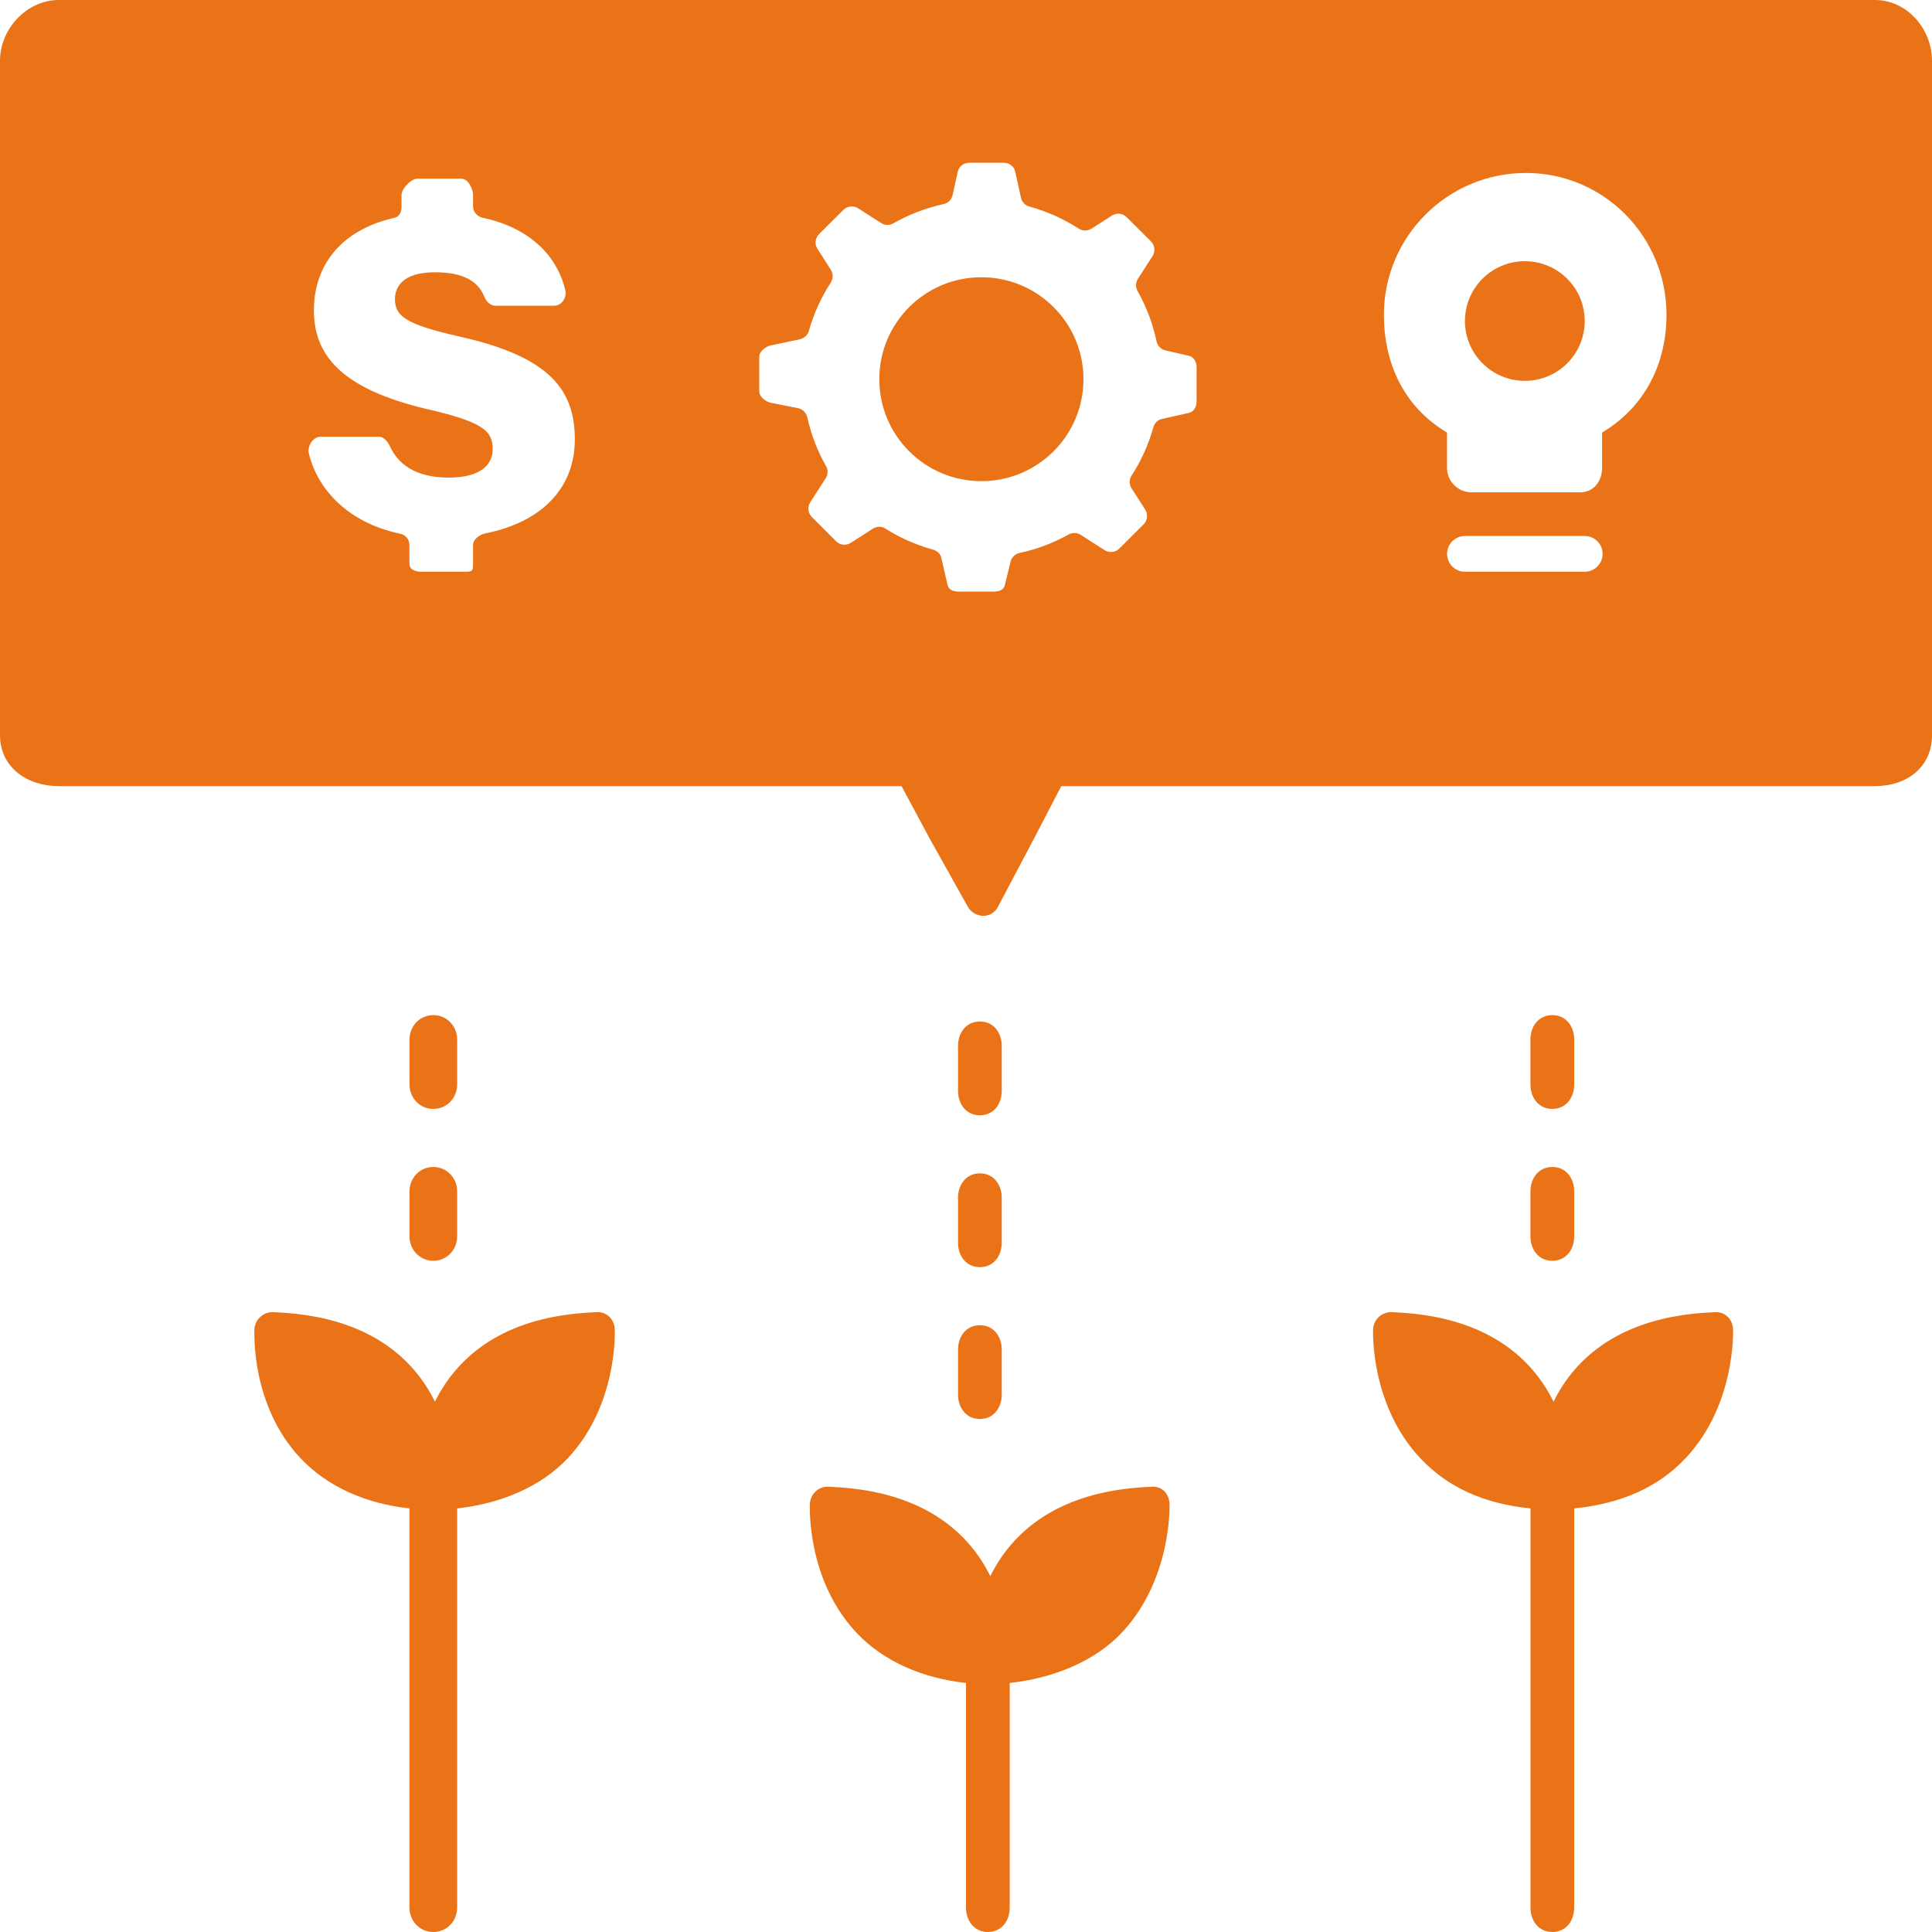 <svg width="40" height="40" viewBox="0 0 40 40" fill="none" xmlns="http://www.w3.org/2000/svg">
<path d="M20.318 5.74C19.151 5.74 18.205 6.685 18.205 7.851C18.205 9.017 19.151 9.962 20.318 9.962C21.486 9.962 22.432 9.017 22.432 7.851C22.432 6.685 21.486 5.74 20.318 5.74Z" fill="#EA7317"/>
<path d="M31.57 5.408C30.885 5.408 30.33 5.962 30.33 6.646C30.33 7.33 30.885 7.885 31.57 7.885C32.255 7.885 32.81 7.33 32.81 6.646C32.81 5.962 32.255 5.408 31.57 5.408Z" fill="#EA7317"/>
<path d="M38.818 0H1.218C0.555 0 0 0.596 0 1.258V15.221C0 15.883 0.555 16.276 1.218 16.276H18.665L19.25 17.365L20.039 18.775C20.176 19.014 20.522 19.028 20.655 18.787L21.411 17.356L21.972 16.276H38.818C39.481 16.276 40 15.883 40 15.221V1.258C40 0.596 39.481 0 38.818 0ZM10.048 11.044C9.932 11.067 9.794 11.164 9.794 11.282V11.668C9.794 11.802 9.791 11.837 9.657 11.837H8.739C8.604 11.837 8.477 11.802 8.477 11.668V11.288C8.477 11.171 8.401 11.073 8.286 11.05C7.208 10.826 6.571 10.13 6.394 9.386C6.358 9.235 6.483 9.042 6.637 9.042H7.85C7.944 9.042 8.03 9.146 8.069 9.231C8.234 9.596 8.583 9.888 9.291 9.888C9.963 9.888 10.2 9.612 10.2 9.301C10.2 8.912 9.995 8.735 8.817 8.464C7.058 8.043 6.499 7.348 6.499 6.423C6.499 5.508 7.047 4.764 8.16 4.511C8.273 4.485 8.313 4.39 8.313 4.275V4.041C8.313 3.907 8.508 3.699 8.642 3.699H9.556C9.69 3.699 9.794 3.907 9.794 4.041V4.27C9.794 4.387 9.88 4.484 9.995 4.509C11.061 4.737 11.557 5.384 11.704 6.006C11.74 6.161 11.629 6.33 11.469 6.33H10.26C10.159 6.33 10.071 6.249 10.034 6.156C9.94 5.926 9.733 5.637 9.007 5.637C8.319 5.637 8.177 5.957 8.177 6.194C8.177 6.547 8.406 6.716 9.5 6.965C11.414 7.387 11.901 8.096 11.901 9.101C11.901 10.066 11.263 10.799 10.048 11.044ZM24.774 8.313C24.774 8.428 24.717 8.527 24.605 8.551L24.056 8.674C23.968 8.693 23.905 8.759 23.88 8.845C23.778 9.204 23.627 9.541 23.428 9.847C23.375 9.927 23.376 10.03 23.428 10.111L23.711 10.551C23.772 10.648 23.759 10.774 23.678 10.855L23.174 11.358C23.093 11.439 22.967 11.452 22.871 11.391L22.375 11.073C22.299 11.025 22.203 11.023 22.125 11.066C21.811 11.241 21.47 11.371 21.108 11.449C21.015 11.469 20.941 11.541 20.921 11.634L20.806 12.107C20.782 12.219 20.683 12.248 20.568 12.248H19.855C19.741 12.248 19.642 12.219 19.617 12.107L19.489 11.55C19.47 11.462 19.404 11.405 19.318 11.38C18.965 11.281 18.634 11.137 18.333 10.944C18.252 10.892 18.15 10.895 18.07 10.947L17.615 11.239C17.519 11.3 17.392 11.288 17.311 11.207L16.808 10.704C16.727 10.623 16.713 10.497 16.775 10.4L17.095 9.901C17.144 9.825 17.146 9.729 17.102 9.65C16.925 9.338 16.793 8.998 16.713 8.638C16.693 8.545 16.621 8.473 16.528 8.452L15.96 8.339C15.848 8.314 15.72 8.215 15.72 8.101V7.389C15.72 7.275 15.848 7.176 15.96 7.151L16.552 7.027C16.64 7.007 16.723 6.941 16.746 6.854C16.845 6.495 17.003 6.157 17.199 5.851C17.25 5.771 17.254 5.668 17.203 5.588L16.924 5.151C16.862 5.055 16.877 4.929 16.957 4.848L17.462 4.345C17.543 4.264 17.669 4.25 17.766 4.312L18.244 4.618C18.32 4.667 18.418 4.669 18.496 4.624C18.816 4.442 19.165 4.306 19.535 4.226C19.629 4.205 19.702 4.133 19.722 4.04L19.83 3.554C19.855 3.442 19.954 3.37 20.069 3.37H20.781C20.896 3.37 20.995 3.442 21.019 3.554L21.139 4.096C21.158 4.184 21.225 4.252 21.312 4.276C21.678 4.377 22.022 4.532 22.334 4.733C22.414 4.785 22.517 4.785 22.598 4.734L23.022 4.463C23.118 4.401 23.244 4.414 23.325 4.495L23.829 4.998C23.91 5.079 23.924 5.206 23.862 5.302L23.558 5.775C23.51 5.851 23.507 5.947 23.552 6.025C23.732 6.346 23.867 6.696 23.945 7.067C23.965 7.161 24.038 7.234 24.131 7.255L24.606 7.364C24.717 7.388 24.774 7.487 24.774 7.602V8.313H24.774ZM32.81 11.837H30.33C30.126 11.837 29.96 11.671 29.96 11.467C29.96 11.263 30.126 11.097 30.33 11.097H32.81C33.014 11.097 33.18 11.263 33.18 11.467C33.18 11.671 33.014 11.837 32.81 11.837ZM33.169 8.956V9.685C33.169 9.966 32.996 10.193 32.715 10.193H30.467C30.186 10.193 29.959 9.966 29.959 9.685V8.956C29.053 8.415 28.652 7.506 28.652 6.517C28.652 4.898 29.971 3.581 31.591 3.581C33.212 3.581 34.503 4.898 34.503 6.517C34.503 7.506 34.074 8.415 33.169 8.956Z" fill="#EA7317"/>
<path d="M23.857 30.781C22.569 30.826 21.585 31.227 20.939 31.974C20.755 32.185 20.615 32.409 20.503 32.632C20.393 32.409 20.252 32.185 20.069 31.974C19.422 31.227 18.441 30.826 17.15 30.781C16.952 30.77 16.778 30.931 16.768 31.132C16.765 31.195 16.703 32.706 17.729 33.8C18.286 34.395 19.095 34.745 20 34.844V39.491C20 39.773 20.172 40 20.453 40C20.734 40 20.905 39.773 20.905 39.491V35.866V34.845V34.844C21.811 34.745 22.67 34.395 23.228 33.8C24.253 32.706 24.216 31.195 24.214 31.132C24.203 30.931 24.065 30.77 23.857 30.781Z" fill="#EA7317"/>
<path d="M19.835 28.871C19.835 29.151 20.006 29.379 20.288 29.379C20.569 29.379 20.74 29.151 20.74 28.871V27.946C20.74 27.665 20.569 27.437 20.288 27.437C20.006 27.437 19.835 27.665 19.835 27.946V28.871Z" fill="#EA7317"/>
<path d="M19.835 25.726C19.835 26.007 20.006 26.235 20.288 26.235C20.569 26.235 20.74 26.007 20.74 25.726V24.802C20.74 24.521 20.569 24.293 20.288 24.293C20.006 24.293 19.835 24.521 19.835 24.802V25.726Z" fill="#EA7317"/>
<path d="M20.288 23.091C20.569 23.091 20.74 22.863 20.74 22.582V21.657C20.74 21.376 20.569 21.149 20.288 21.149C20.006 21.149 19.835 21.376 19.835 21.657V22.582C19.835 22.863 20.006 23.091 20.288 23.091Z" fill="#EA7317"/>
<path d="M12.359 27.167C11.068 27.211 10.087 27.613 9.441 28.36C9.257 28.573 9.115 28.797 9.005 29.02C8.894 28.797 8.754 28.573 8.57 28.36C7.924 27.613 6.941 27.211 5.652 27.167C5.452 27.161 5.28 27.317 5.268 27.518C5.266 27.583 5.192 29.094 6.218 30.187C6.776 30.781 7.572 31.131 8.477 31.23V32.251V39.491C8.477 39.773 8.69 40 8.971 40C9.253 40 9.465 39.773 9.465 39.491V32.251V31.23C10.37 31.131 11.201 30.781 11.759 30.187C12.782 29.094 12.732 27.583 12.728 27.518C12.719 27.317 12.563 27.156 12.359 27.167Z" fill="#EA7317"/>
<path d="M8.478 25.594C8.478 25.875 8.69 26.103 8.971 26.103C9.253 26.103 9.465 25.875 9.465 25.594V24.67C9.465 24.389 9.253 24.161 8.971 24.161C8.69 24.161 8.478 24.389 8.478 24.67V25.594Z" fill="#EA7317"/>
<path d="M8.971 22.959C9.253 22.959 9.465 22.731 9.465 22.45V21.525C9.465 21.244 9.253 21.017 8.971 21.017C8.69 21.017 8.478 21.244 8.478 21.525V22.45C8.478 22.731 8.69 22.959 8.971 22.959Z" fill="#EA7317"/>
<path d="M35.518 27.167C34.229 27.211 33.246 27.613 32.599 28.36C32.416 28.573 32.275 28.797 32.164 29.02C32.055 28.797 31.912 28.573 31.729 28.36C31.083 27.613 30.101 27.211 28.811 27.167C28.61 27.161 28.438 27.317 28.429 27.518C28.425 27.583 28.378 29.094 29.402 30.187C29.96 30.781 30.699 31.131 31.687 31.23V39.491C31.687 39.773 31.858 40 32.14 40C32.421 40 32.592 39.773 32.592 39.491V32.253V31.23C33.58 31.131 34.344 30.781 34.901 30.187C35.927 29.094 35.883 27.583 35.881 27.518C35.87 27.317 35.724 27.161 35.518 27.167Z" fill="#EA7317"/>
<path d="M31.686 25.594C31.686 25.875 31.858 26.103 32.139 26.103C32.42 26.103 32.592 25.875 32.592 25.594V24.67C32.592 24.389 32.42 24.161 32.139 24.161C31.858 24.161 31.686 24.389 31.686 24.67V25.594Z" fill="#EA7317"/>
<path d="M32.139 22.959C32.42 22.959 32.592 22.731 32.592 22.45V21.525C32.592 21.244 32.42 21.017 32.139 21.017C31.858 21.017 31.686 21.244 31.686 21.525V22.45C31.686 22.731 31.858 22.959 32.139 22.959Z" fill="#EA7317"/>
</svg>
